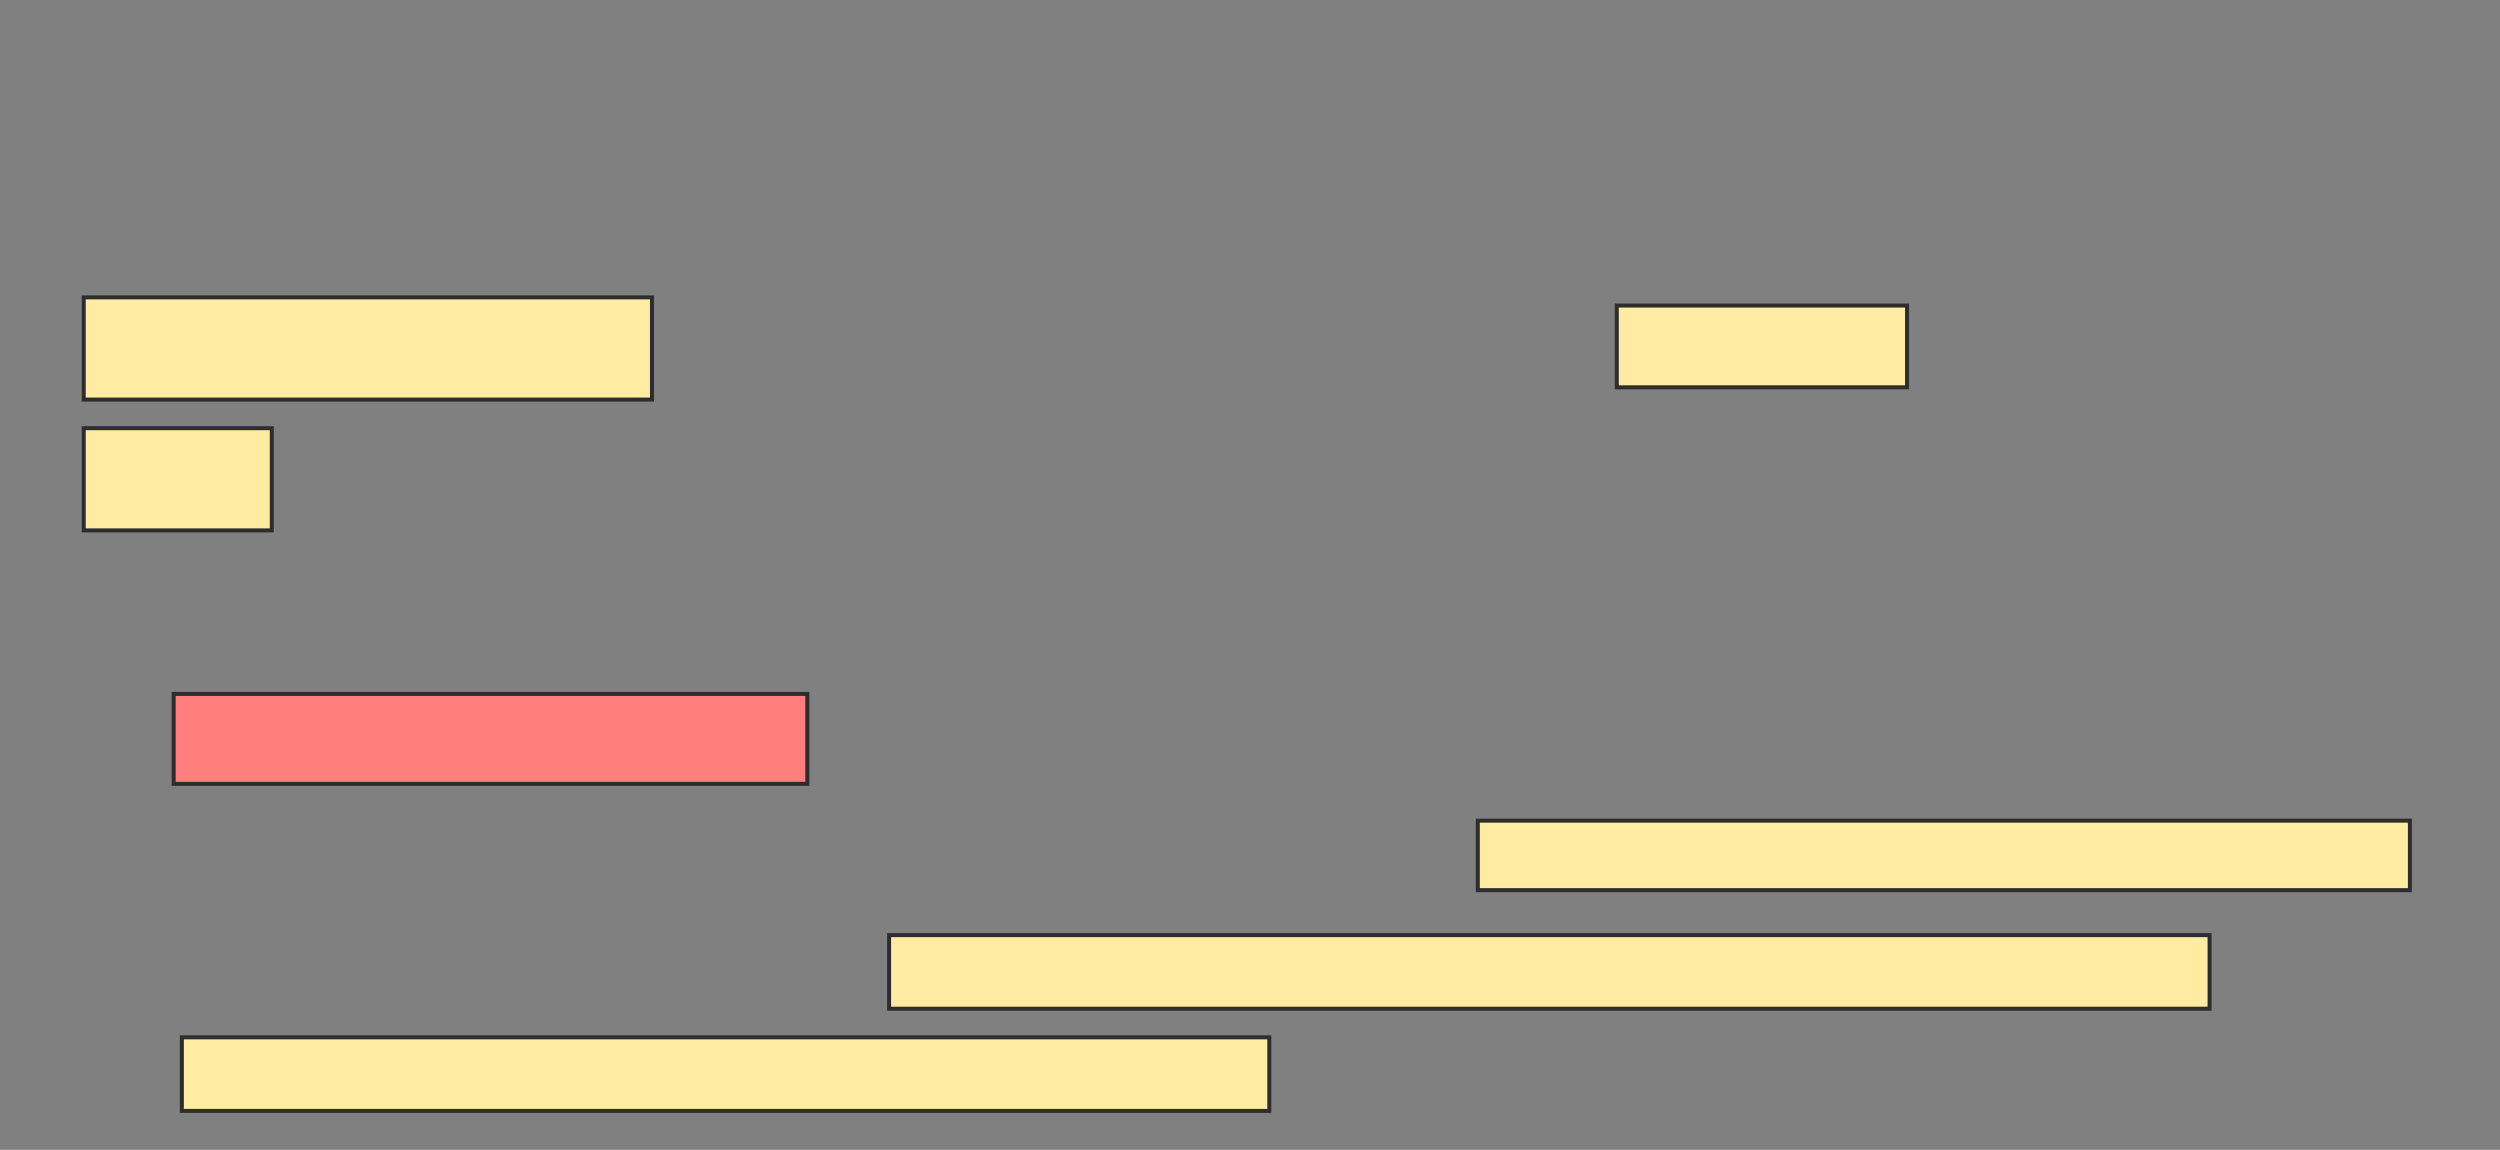 <svg xmlns="http://www.w3.org/2000/svg" width="624" height="287">
 <rect width="100%" height="100%" fill="#808080" stroke="none"/>
 <!-- Created with Image Occlusion Enhanced -->
 <g>
  <title>Labels</title>
 </g>
 <g>
  <title>Masks</title>
  <g id="ad7aeb7d785d46048c720ea9fbd9a58b-ao-1">
   <rect height="25.51" width="141.837" y="74.224" x="20.898" stroke="#2D2D2D" fill="#FFEBA2"/>
   <rect height="20.408" width="72.449" y="76.265" x="403.551" stroke="#2D2D2D" fill="#FFEBA2"/>
   <rect height="25.51" width="46.939" y="106.878" x="20.898" stroke="#2D2D2D" fill="#FFEBA2"/>
  </g>
  <rect id="ad7aeb7d785d46048c720ea9fbd9a58b-ao-2" height="22.449" width="158.163" y="173.204" x="43.347" stroke="#2D2D2D" fill="#FF7E7E" class="qshape"/>
  <rect id="ad7aeb7d785d46048c720ea9fbd9a58b-ao-3" height="17.347" width="232.653" y="204.837" x="368.857" stroke="#2D2D2D" fill="#FFEBA2"/>
  <g id="ad7aeb7d785d46048c720ea9fbd9a58b-ao-4">
   <rect height="18.367" width="329.592" y="233.408" x="221.918" stroke="#2D2D2D" fill="#FFEBA2"/>
   <rect height="18.367" width="271.429" y="258.918" x="45.388" stroke="#2D2D2D" fill="#FFEBA2"/>
  </g>
 </g>
</svg>